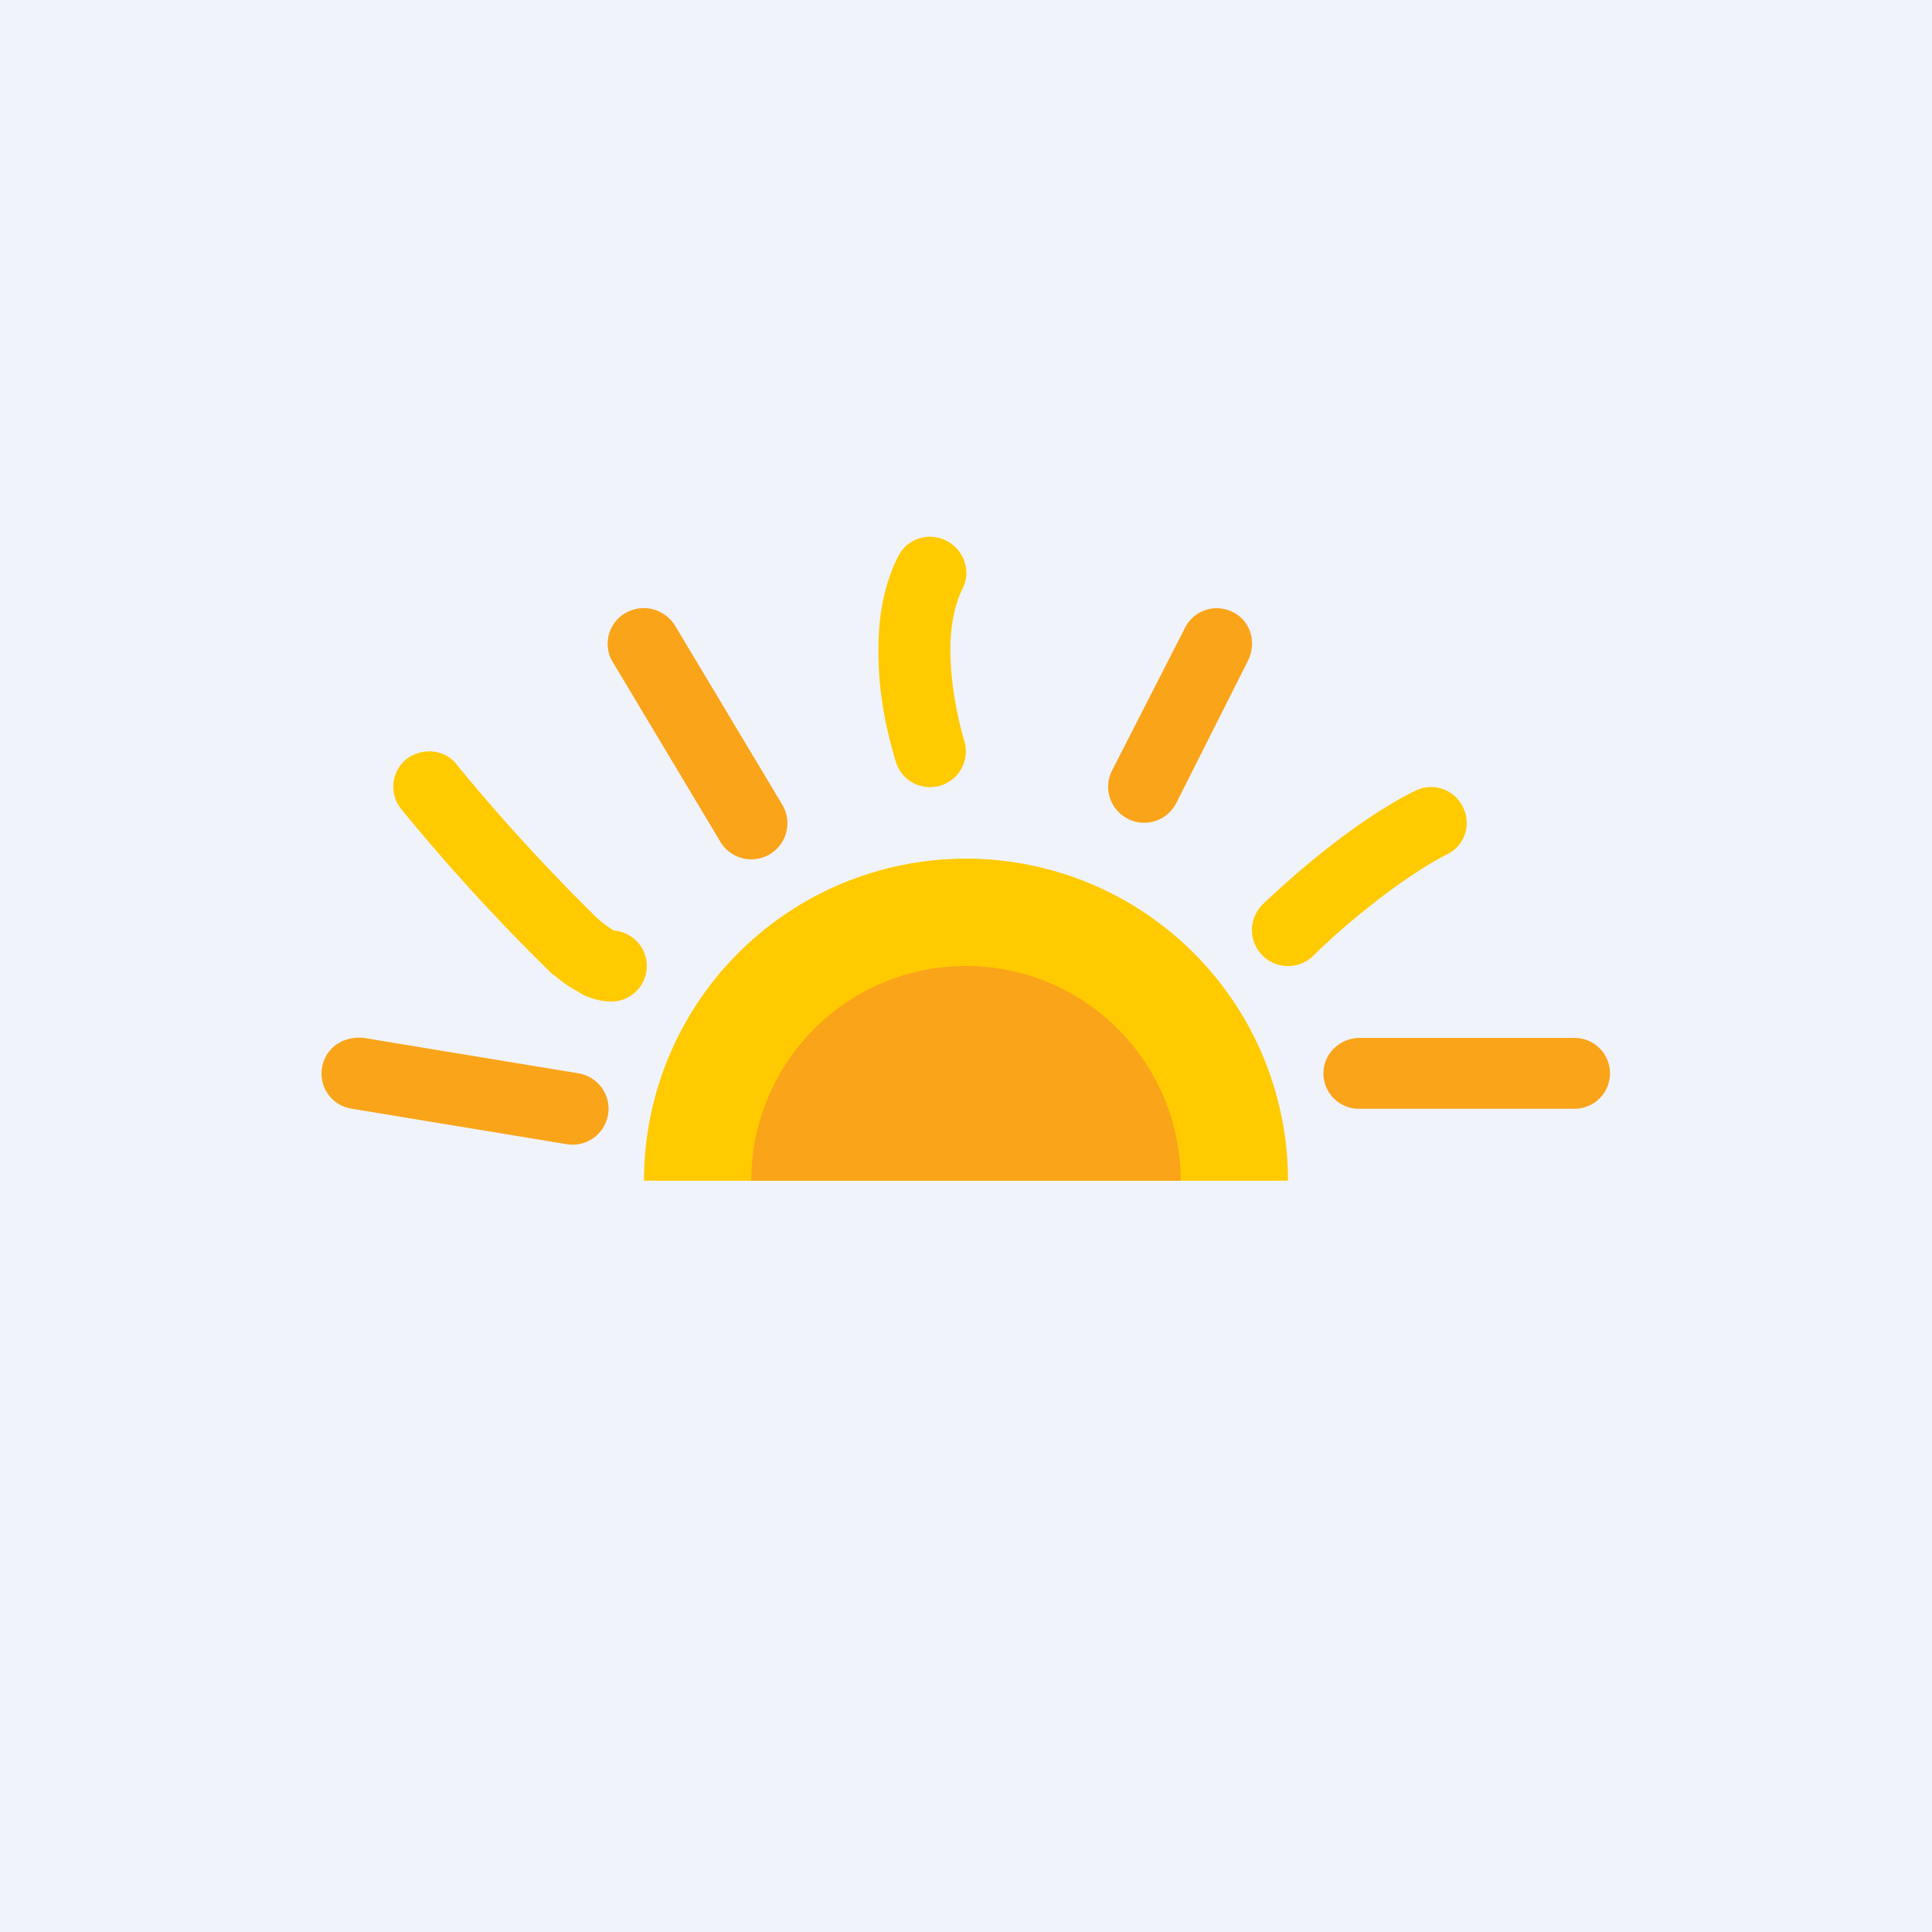 <!-- by TradingView --><svg width="18" height="18" viewBox="0 0 18 18" xmlns="http://www.w3.org/2000/svg"><path fill="#F0F3FA" d="M0 0h18v18H0z"/><path d="M11.48 5.7c.17.08.23.28.15.45l-.67 1.33a.33.33 0 1 1-.6-.3l.68-1.33a.33.33 0 0 1 .44-.15Zm-5.65.01c.16-.09.36-.04.46.12l1 1.67a.33.33 0 0 1-.58.34l-1-1.67a.33.33 0 0 1 .12-.46ZM3 9.95c.03-.19.2-.3.39-.28l2 .33a.33.33 0 0 1-.11.66l-2-.33A.33.33 0 0 1 3 9.95Zm9.33.05c0-.18.15-.33.34-.33h2a.33.33 0 0 1 0 .66h-2a.33.33 0 0 1-.34-.33Z" fill="#FAA419"/><path d="M8.82 5.04c.16.08.23.28.15.44-.1.2-.13.46-.11.74.02.28.08.53.12.67a.33.33 0 0 1-.63.22c-.06-.2-.14-.5-.16-.85-.02-.33 0-.73.18-1.08a.33.33 0 0 1 .45-.14ZM3.79 7.07c.15-.11.36-.09.47.06a17.93 17.93 0 0 0 1.31 1.43 1.14 1.14 0 0 0 .15.11.33.33 0 0 1-.05.66.6.6 0 0 1-.3-.1c-.08-.04-.15-.1-.23-.16a18.59 18.59 0 0 1-1.4-1.53.33.33 0 0 1 .05-.47Zm1.94 1.6Zm7.9-1.15c.08.16.02.36-.15.44-.48.25-1.03.73-1.24.94a.33.33 0 0 1-.48-.47c.24-.23.84-.77 1.42-1.06a.33.33 0 0 1 .45.15ZM12 11a3 3 0 1 0-6 0h6Z" fill="#FFCA00"/><path d="M11 11a2 2 0 1 0-4 0h4Z" fill="#FAA419"/></svg>